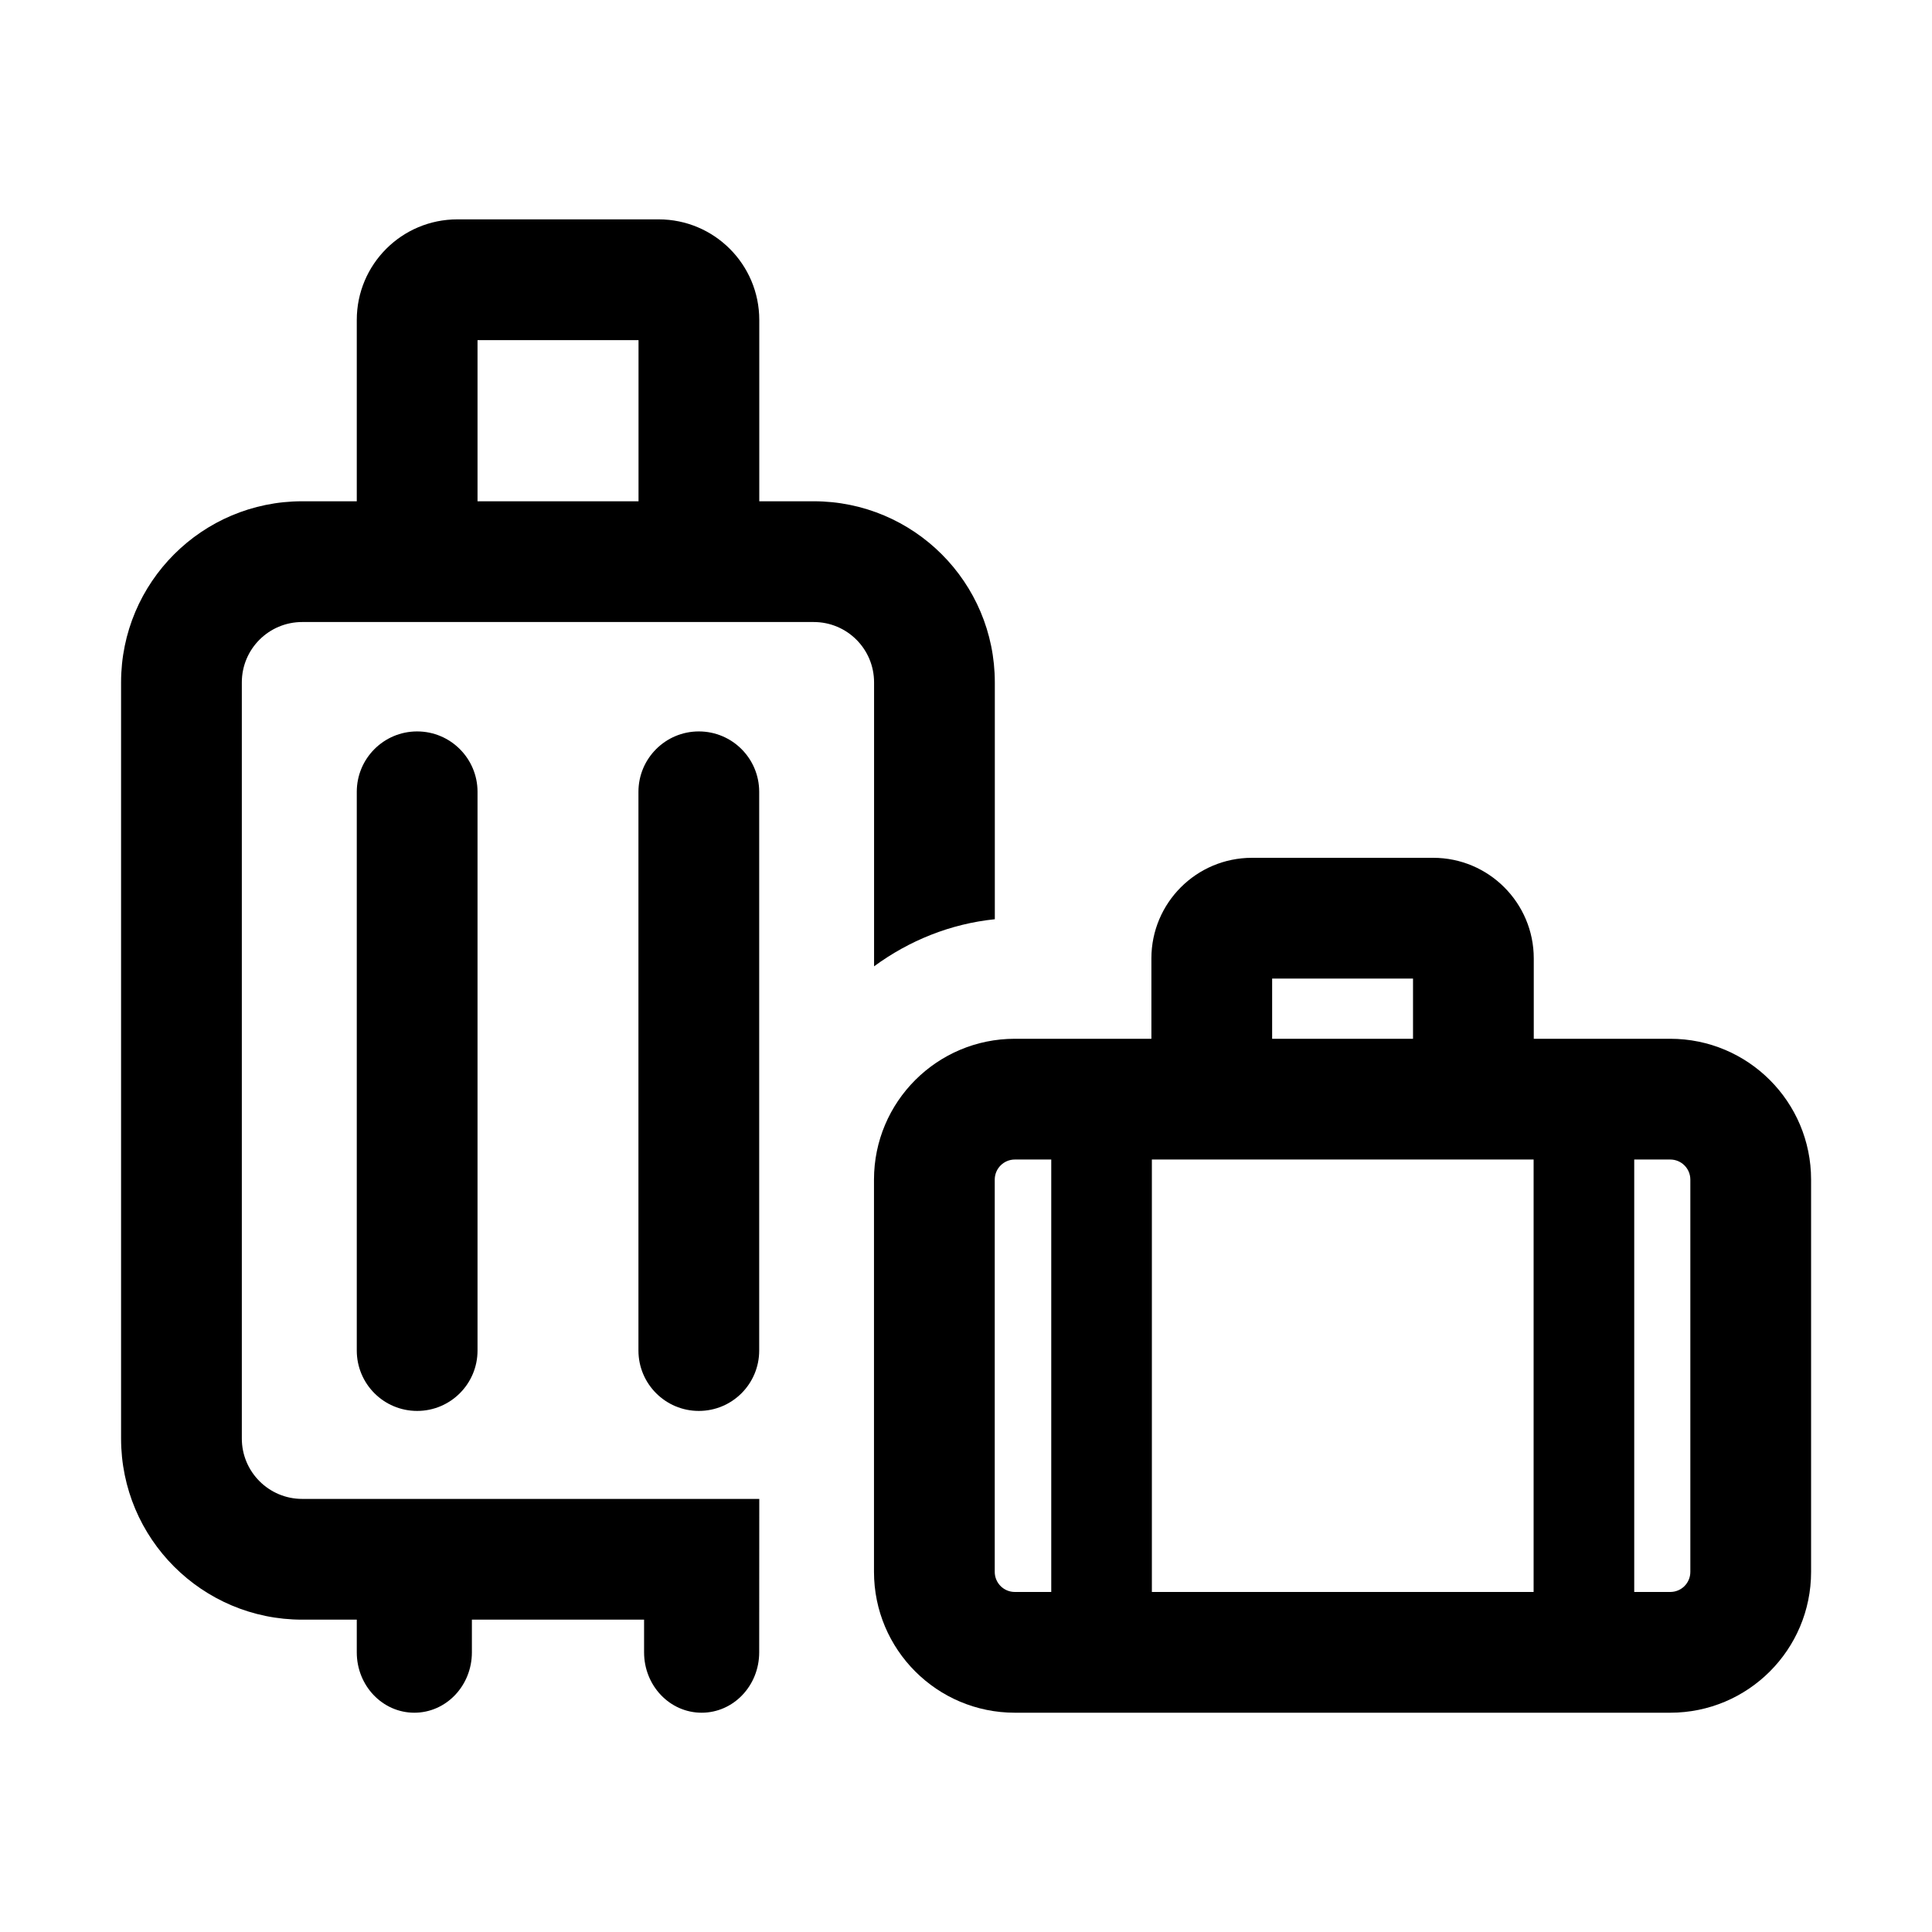 <svg width="24" height="24" viewBox="0 0 24 24" fill="none" xmlns="http://www.w3.org/2000/svg">
<path d="M4.432 3.975C4.432 3.284 4.991 2.725 5.682 2.725H8.182C8.872 2.725 9.432 3.284 9.432 3.975V6.227H10.108C11.351 6.227 12.358 7.234 12.358 8.477V11.419C11.806 11.476 11.294 11.684 10.858 12.004V8.477C10.858 8.062 10.523 7.727 10.108 7.727H3.754C3.34 7.727 3.004 8.062 3.004 8.477V17.87C3.004 18.284 3.34 18.62 3.754 18.62H9.432L9.431 20.526C9.431 20.941 9.111 21.276 8.716 21.276C8.321 21.276 8.001 20.941 8.001 20.526V20.12H5.862V20.526C5.862 20.941 5.542 21.276 5.147 21.276C4.752 21.276 4.432 20.941 4.432 20.526V20.12H3.754C2.511 20.12 1.504 19.113 1.504 17.87V8.477C1.504 7.234 2.511 6.227 3.754 6.227H4.432V3.975ZM5.932 6.227H7.932V4.225H5.932V6.227Z" fill="black"/>
<path d="M5.182 9.086C5.596 9.086 5.932 9.422 5.932 9.836V16.777C5.932 17.191 5.596 17.527 5.182 17.527C4.767 17.527 4.432 17.191 4.432 16.777V9.836C4.432 9.422 4.767 9.086 5.182 9.086Z" fill="black"/>
<path d="M9.431 9.836C9.431 9.422 9.096 9.086 8.681 9.086C8.267 9.086 7.931 9.422 7.931 9.836V16.777C7.931 17.191 8.267 17.527 8.681 17.527C9.096 17.527 9.431 17.191 9.431 16.777V9.836Z" fill="black"/>
<path d="M10.857 14.654C10.857 13.687 11.641 12.904 12.607 12.904H14.303V11.906C14.303 11.216 14.862 10.656 15.553 10.656H17.803C18.493 10.656 19.053 11.216 19.053 11.906V12.904H20.748C21.715 12.904 22.498 13.687 22.498 14.654V19.526C22.498 20.493 21.715 21.276 20.748 21.276H12.607C11.641 21.276 10.857 20.493 10.857 19.526V14.654ZM17.553 12.904V12.156H15.803V12.904H17.553ZM12.607 14.404C12.469 14.404 12.357 14.516 12.357 14.654V19.526C12.357 19.665 12.469 19.776 12.607 19.776H13.059V14.404H12.607ZM19.051 19.776V14.404H14.309V19.776H19.051ZM20.301 19.776H20.748C20.887 19.776 20.998 19.665 20.998 19.526V14.654C20.998 14.516 20.887 14.404 20.748 14.404H20.301V19.776Z" fill="black"/>
</svg>
